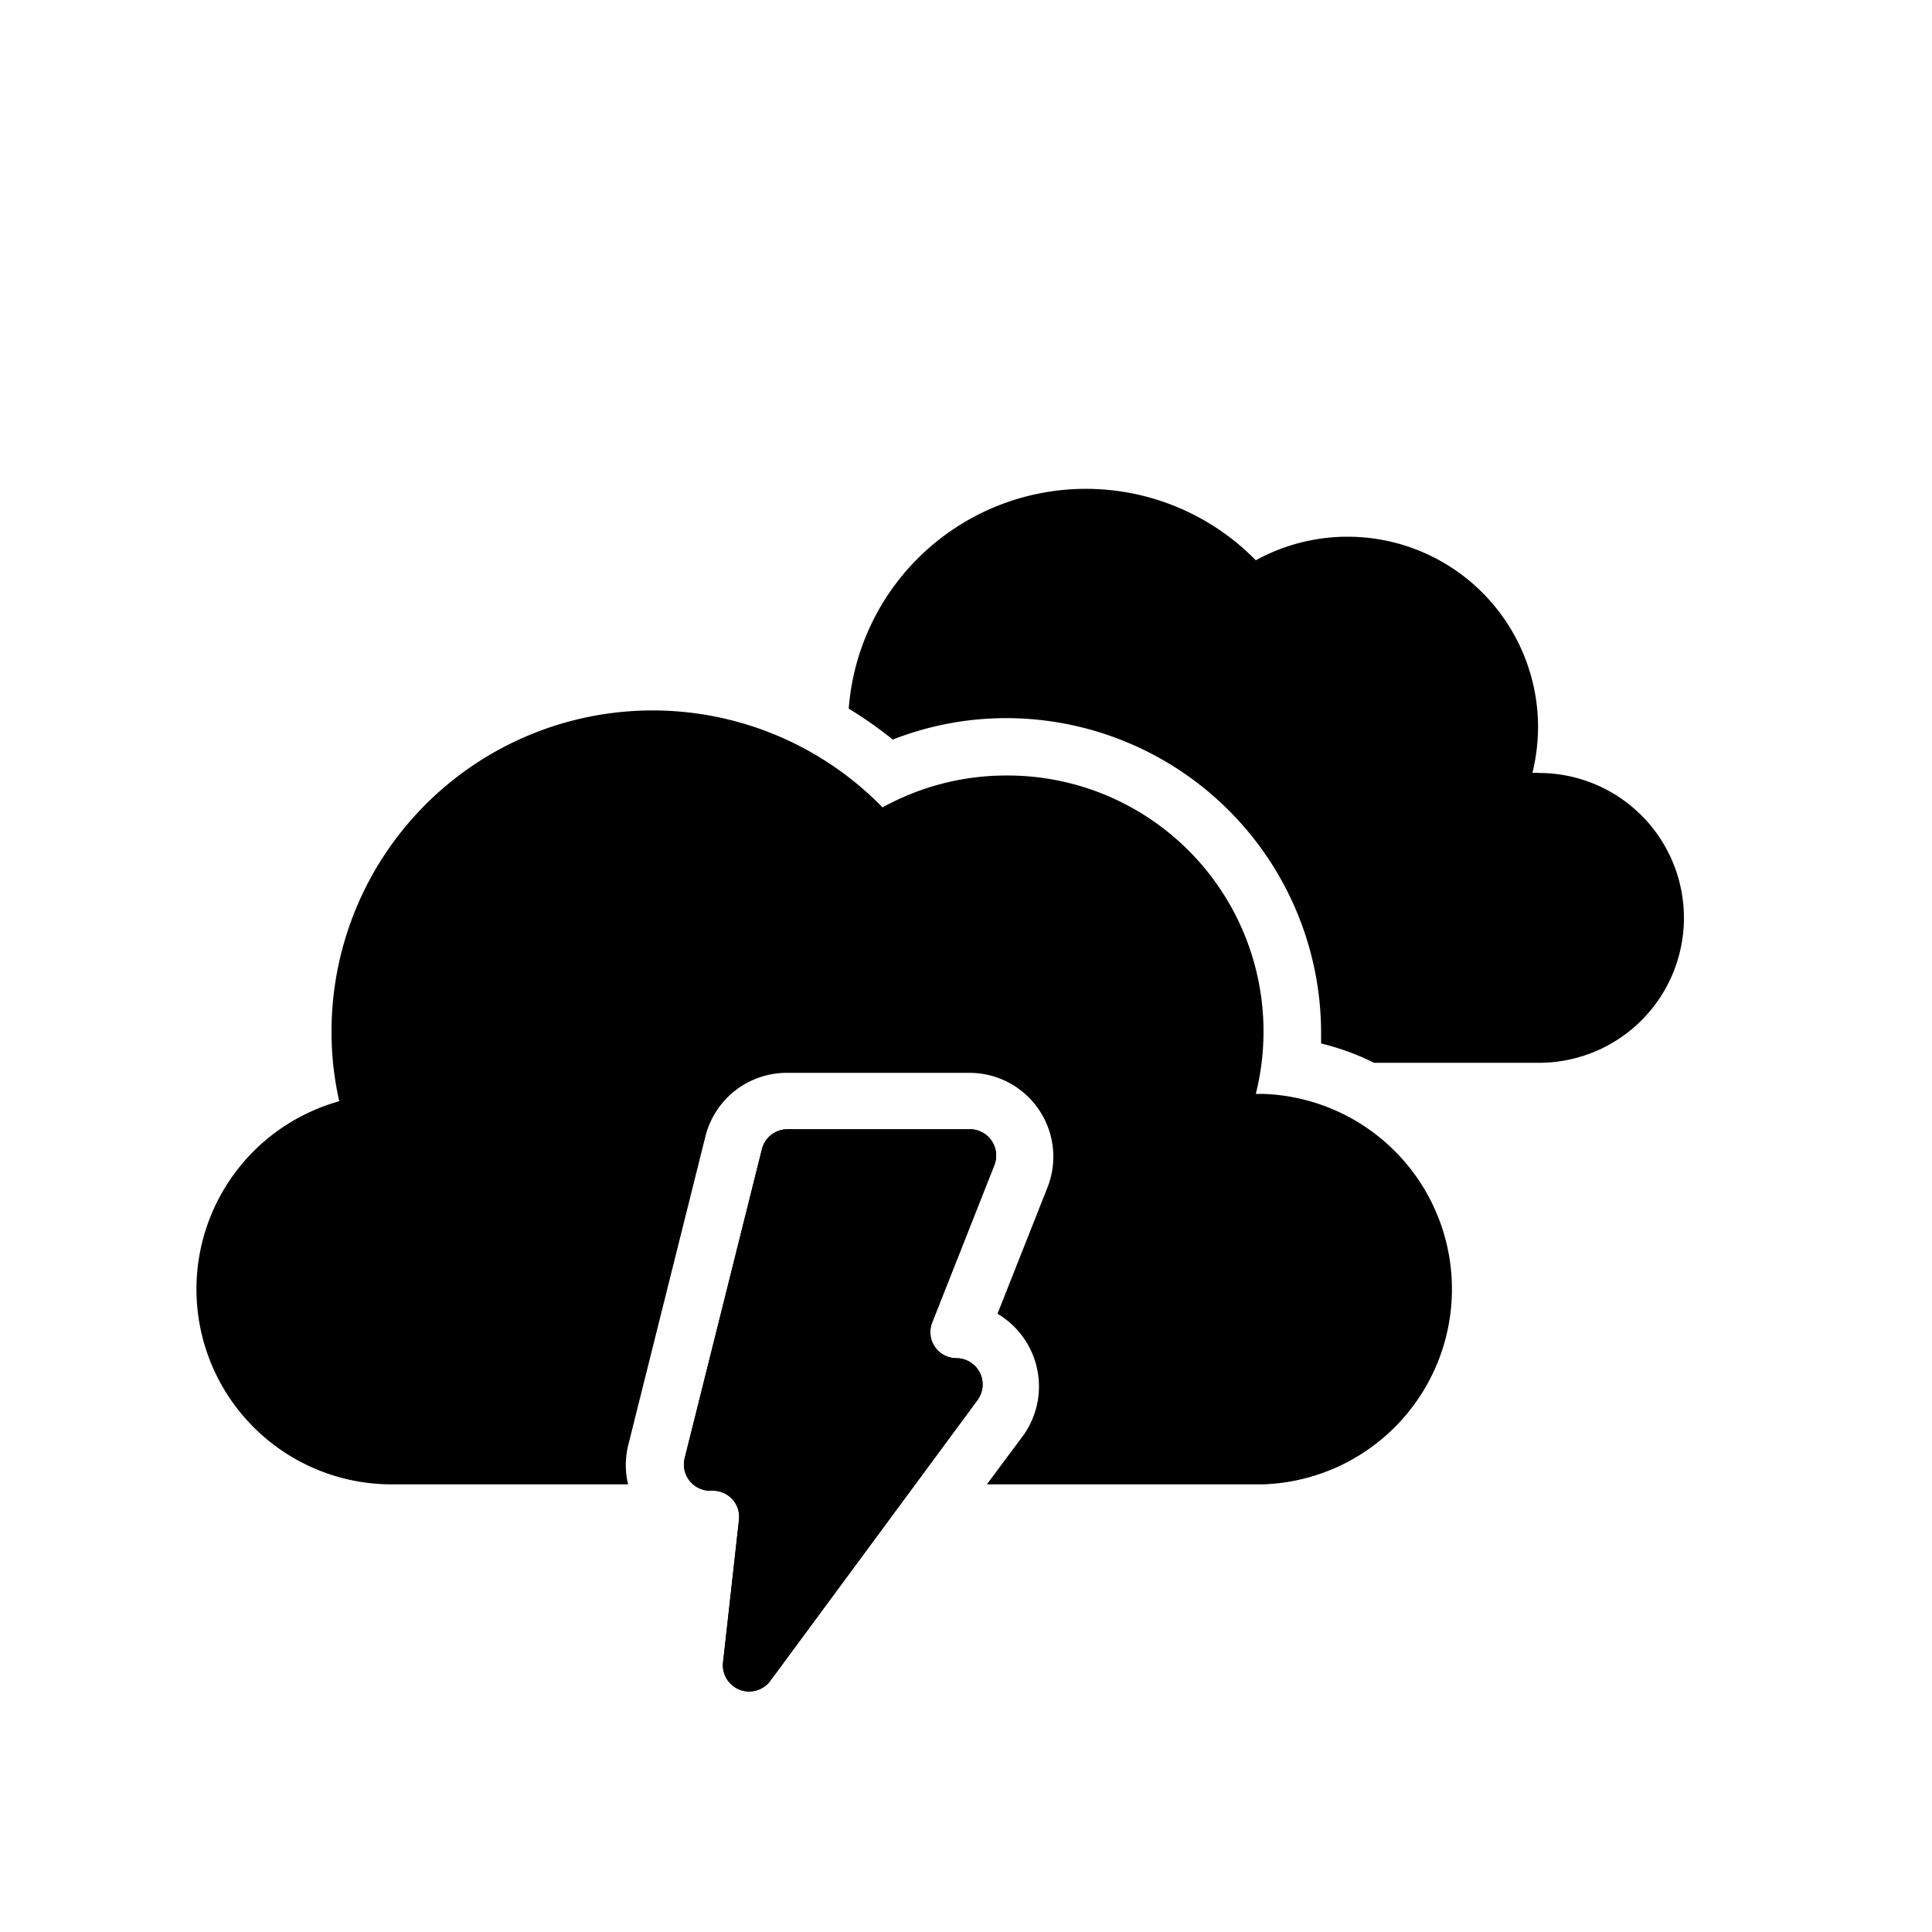 <svg id="Layer_1" data-name="Layer 1" xmlns="http://www.w3.org/2000/svg" viewBox="0 0 100 100"><path d="M79.61,40h-.29a10.25,10.25,0,0,0,.29-2.37A9.86,9.86,0,0,0,65,29a12.31,12.31,0,0,0-21.07,7.68,21.21,21.21,0,0,1,2.28,1.6,16.12,16.12,0,0,1,5.87-1.11,16.31,16.31,0,0,1,16.3,16.29c0,.19,0,.36,0,.55a13,13,0,0,1,2.74,1h8.54a7.5,7.5,0,1,0,0-15Z"/><path d="M39.44,59.47l-4,16a1.36,1.36,0,0,0,1.32,1.69h.14a1.35,1.35,0,0,1,1.35,1.5L37.43,86a1.36,1.36,0,0,0,2.44,1L50.6,72.46a1.36,1.36,0,0,0-1.09-2.16h0a1.35,1.35,0,0,1-1.26-1.85l3.22-8.15a1.36,1.36,0,0,0-1.27-1.85H40.76A1.36,1.36,0,0,0,39.44,59.47Z"/><path d="M39.44,59.47l-4,16a1.36,1.36,0,0,0,1.32,1.69h.14a1.35,1.35,0,0,1,1.35,1.5L37.43,86a1.36,1.36,0,0,0,2.44,1L50.6,72.46a1.36,1.36,0,0,0-1.09-2.16h0a1.35,1.35,0,0,1-1.26-1.85l3.22-8.15a1.36,1.36,0,0,0-1.27-1.85H40.76A1.36,1.36,0,0,0,39.44,59.47Z"/><path d="M65.36,56.62H65a13.25,13.25,0,0,0-12.9-16.48,13.24,13.24,0,0,0-6.42,1.65A16.62,16.62,0,0,0,17.16,53.43a16.14,16.14,0,0,0,.4,3.57,10.1,10.1,0,0,0,2.7,19.83H32.51a4.31,4.31,0,0,1,0-2l4-16a4.34,4.34,0,0,1,4.23-3.3h9.45a4.34,4.34,0,0,1,4,6l-2.56,6.47A4.37,4.37,0,0,1,53,74.25l-1.92,2.58H65.36a10.11,10.11,0,0,0,0-20.21Z"/></svg>